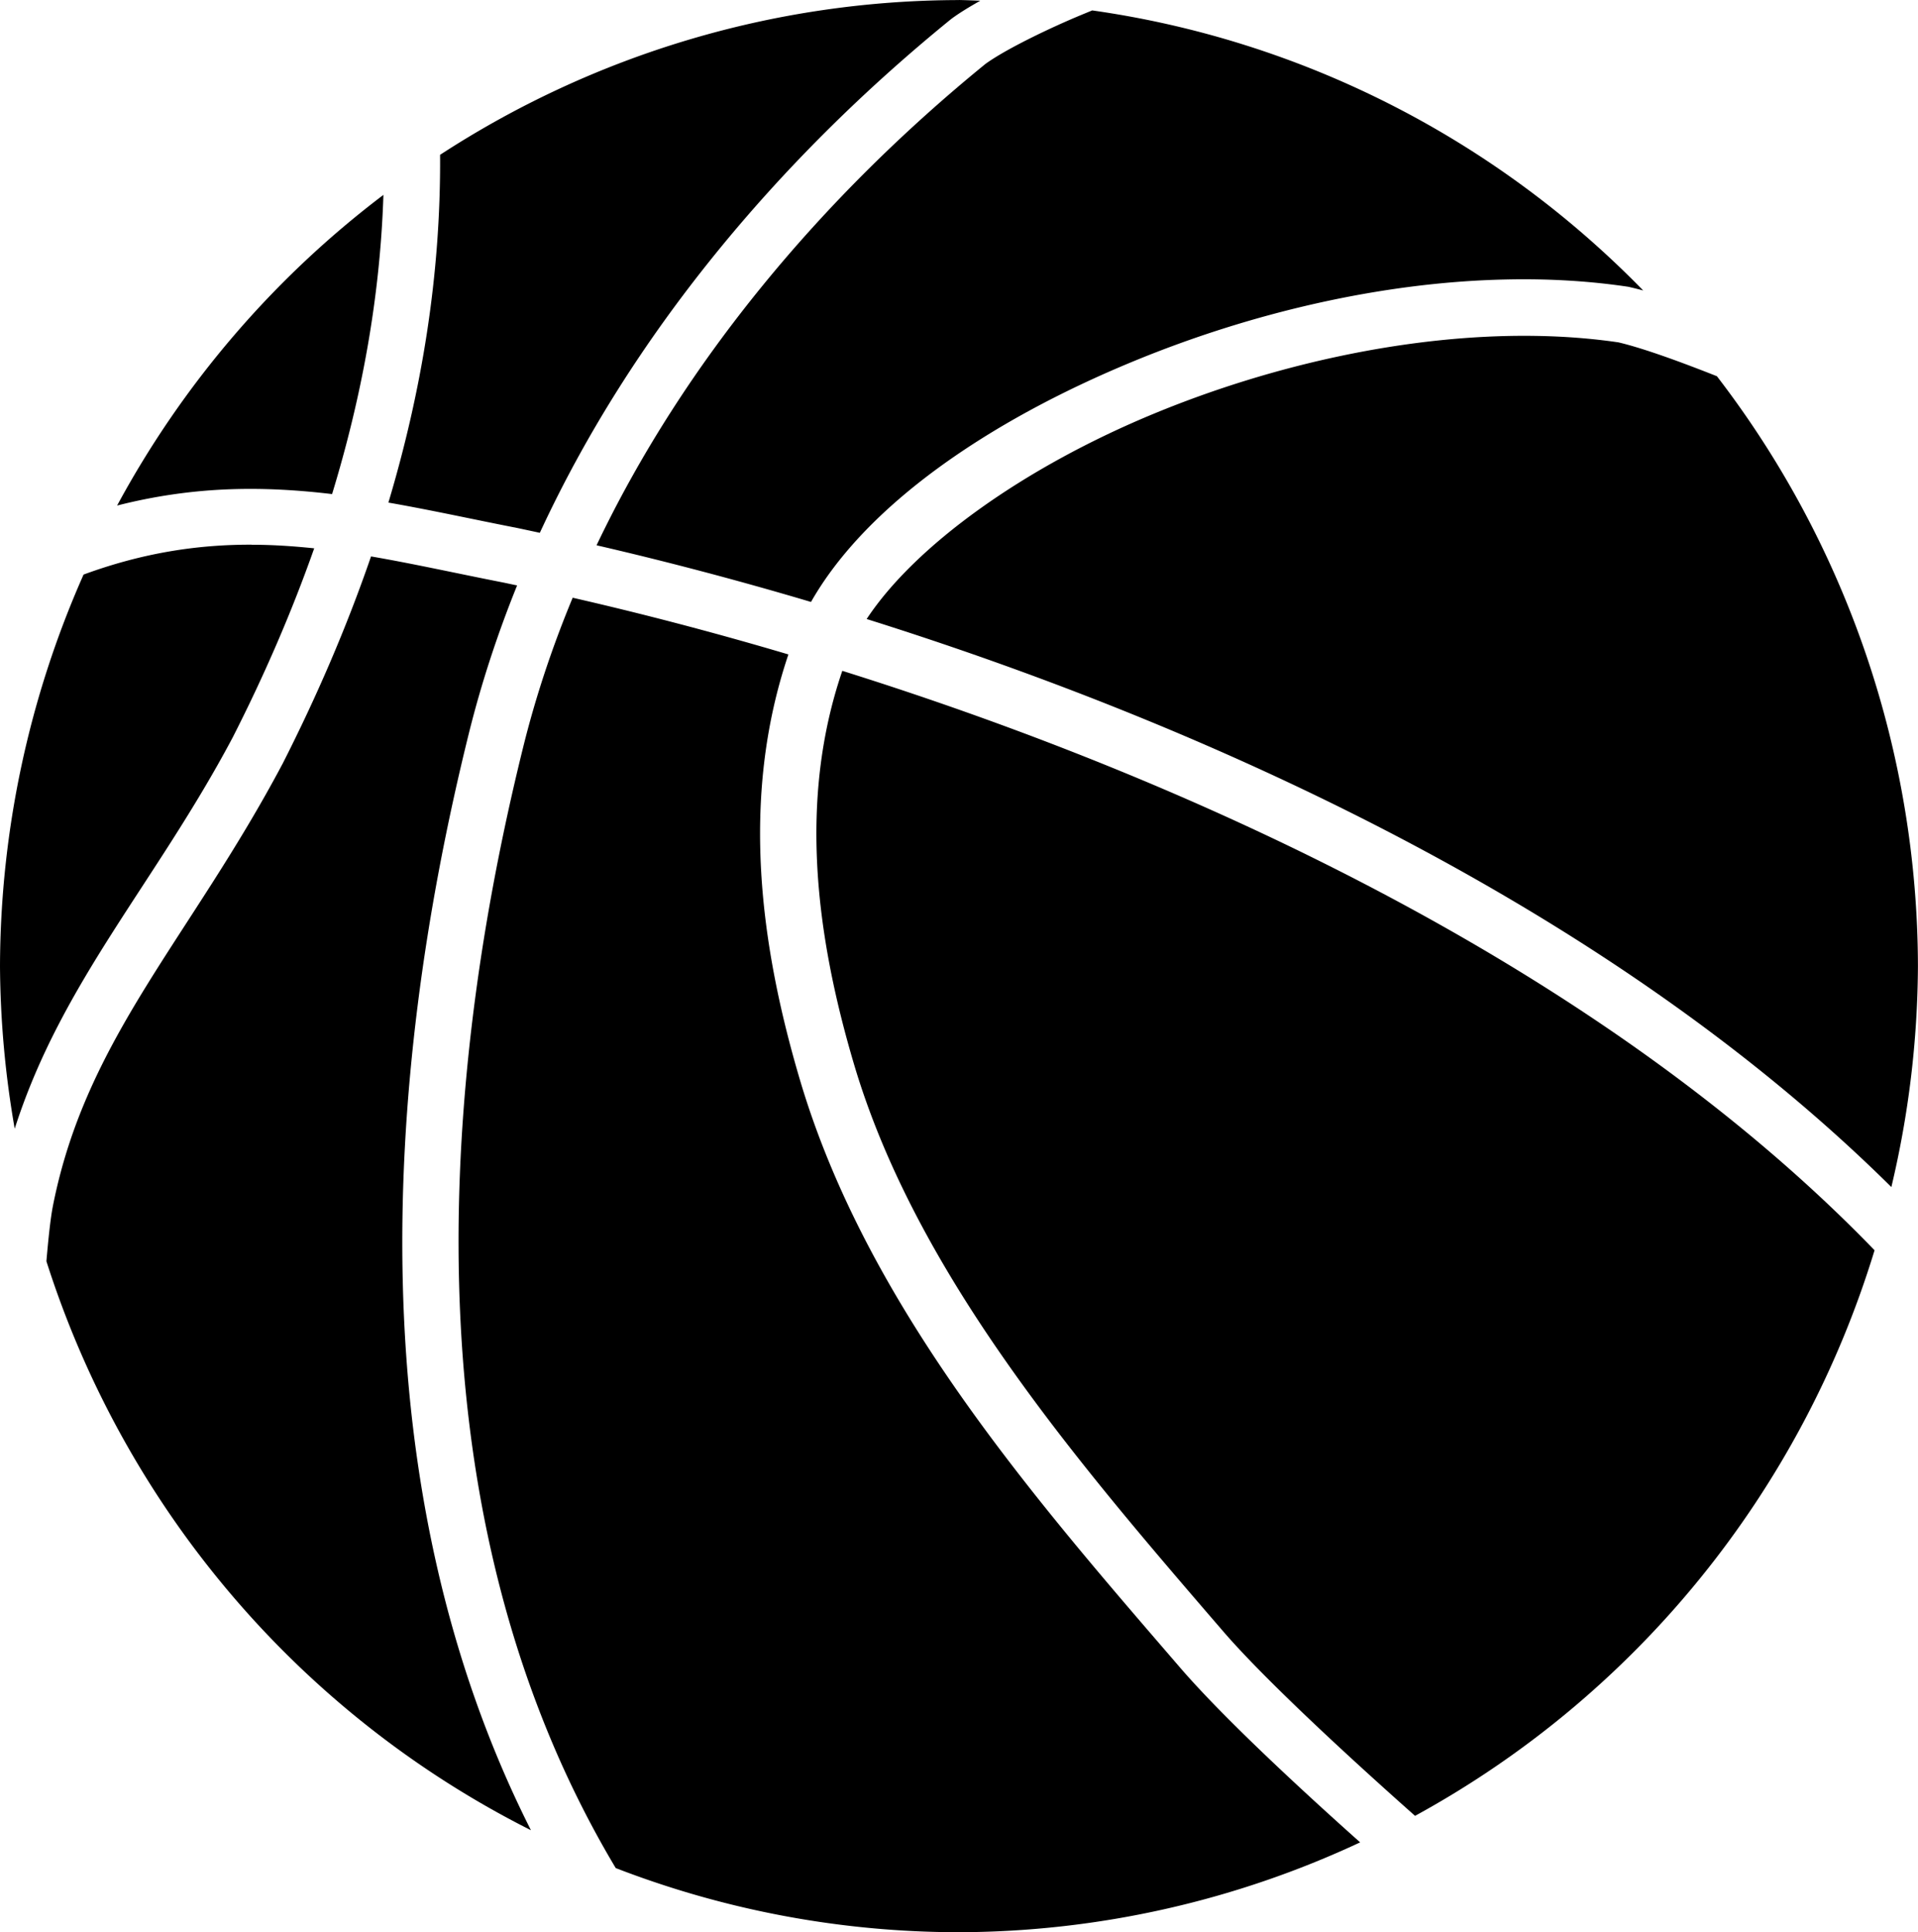 <svg xmlns="http://www.w3.org/2000/svg" id="svg20" width="28.434" height="28.641" x="0" y="0" version="1.1" viewBox="0 0 28.434 28.641"><g id="g14" transform="translate(-35.783,-975.048)"><path style="opacity:1;fill:#000;fill-opacity:1;stroke:none;stroke-width:5;stroke-linecap:square;stroke-linejoin:bevel;stroke-miterlimit:4;stroke-dasharray:none;stroke-dashoffset:0;stroke-opacity:1" id="path12" d="m 50,975.048 a 14.217,14.321 0 0 1 0.315,0.011 c -0.152,0.086 -0.298,0.173 -0.423,0.265 l -0.009,0.007 -0.009,0.007 c -2.558,2.08 -4.731,4.676 -6.088,7.608 -0.127,-0.027 -0.255,-0.055 -0.38,-0.081 v 0 h -0.003 c -0.621,-0.122 -1.238,-0.258 -1.862,-0.367 0.488,-1.631 0.779,-3.357 0.766,-5.155 a 14.217,14.321 0 0 1 7.692,-2.294 z m 1.972,0.154 a 14.217,14.321 0 0 1 8.171,4.152 c -0.066,-0.018 -0.13,-0.034 -0.191,-0.048 l -0.015,-0.004 -0.015,-0.003 c -0.59,-0.088 -1.199,-0.122 -1.819,-0.108 v 0 c -1.857,0.04 -3.796,0.504 -5.51,1.21 -2.157,0.888 -3.972,2.137 -4.787,3.57 -1.094,-0.325 -2.161,-0.605 -3.179,-0.84 1.298,-2.724 3.346,-5.165 5.766,-7.136 0.259,-0.188 0.779,-0.447 1.219,-0.64 0.141,-0.062 0.248,-0.105 0.364,-0.153 z m -10.505,2.735 c -0.049,1.536 -0.328,3.018 -0.761,4.435 -0.527,-0.063 -1.064,-0.094 -1.619,-0.067 -0.506,0.025 -1.027,0.099 -1.568,0.237 a 14.217,14.321 0 0 1 3.948,-4.605 z m 17.065,2.09 c 0.426,0.006 0.842,0.037 1.244,0.096 0.376,0.088 0.955,0.302 1.46,0.502 a 14.217,14.321 0 0 1 2.98,8.745 14.217,14.321 0 0 1 -0.394,3.274 c -4.062,-4.023 -9.881,-6.752 -15.191,-8.42 0.717,-1.087 2.326,-2.248 4.276,-3.051 1.757,-0.724 3.778,-1.172 5.624,-1.146 z m -19.019,3.096 c 0.312,0 0.621,0.021 0.928,0.053 -0.342,0.969 -0.751,1.905 -1.207,2.801 -1.145,2.159 -2.539,3.632 -3.233,5.802 a 14.217,14.321 0 0 1 -0.218,-2.41 14.217,14.321 0 0 1 1.239,-5.804 c 0.888,-0.326 1.701,-0.445 2.491,-0.443 z m 1.77,0.173 c 0.634,0.109 1.277,0.253 1.956,0.386 0.069,0.014 0.14,0.03 0.21,0.044 -0.29,0.717 -0.532,1.453 -0.718,2.204 -1.285,5.194 -1.624,11.202 0.923,16.248 a 14.217,14.321 0 0 1 -7.183,-8.434 c 0.025,-0.293 0.058,-0.623 0.096,-0.818 0.49,-2.488 2.035,-3.971 3.408,-6.562 l 0.003,-0.003 v -0.003 c 0.494,-0.973 0.939,-1.997 1.306,-3.063 z m 2.993,0.613 c 1.022,0.234 2.093,0.513 3.195,0.84 -0.721,2.132 -0.414,4.332 0.172,6.31 1.006,3.394 3.526,6.262 5.661,8.739 v 0 0 c 0.697,0.8 1.932,1.926 2.643,2.56 a 14.217,14.321 0 0 1 -5.95,1.332 14.217,14.321 0 0 1 -5.086,-0.951 c -2.967,-4.965 -2.714,-11.19 -1.374,-16.608 0.187,-0.757 0.435,-1.499 0.736,-2.223 z m 3.994,1.083 c 5.405,1.695 11.358,4.507 15.303,8.589 a 14.217,14.321 0 0 1 -6.812,8.384 c -0.596,-0.528 -2.102,-1.881 -2.824,-2.711 -2.138,-2.48 -4.56,-5.282 -5.494,-8.432 -0.563,-1.901 -0.827,-3.918 -0.173,-5.83 z"/></g></svg>